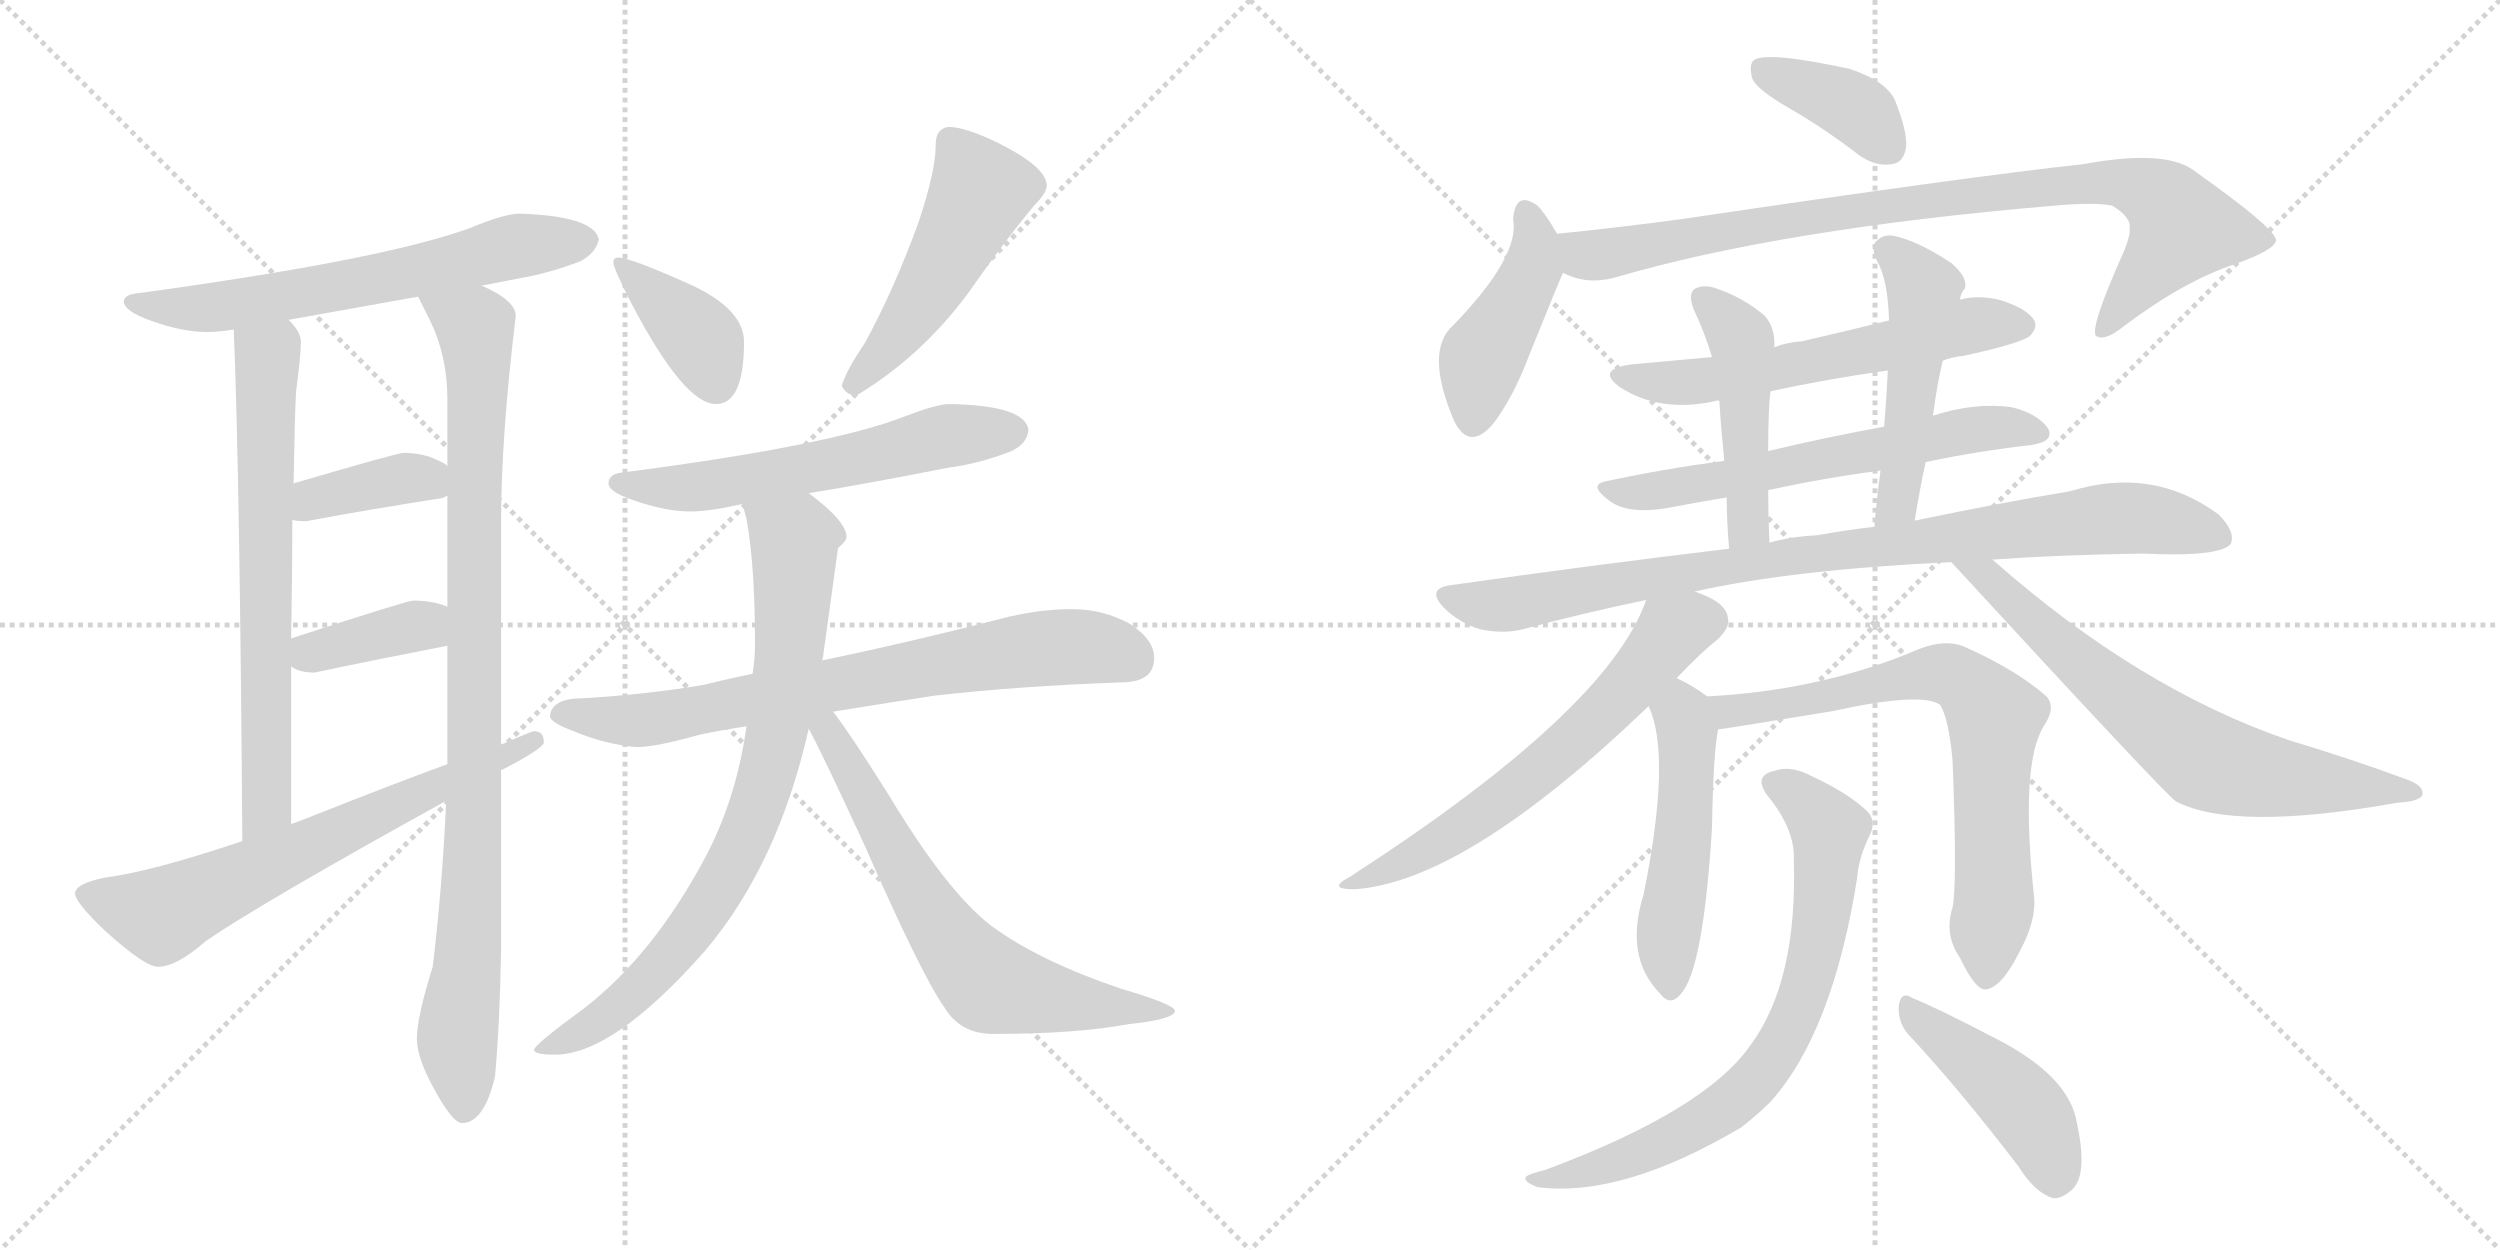 <svg version="1.1" viewBox="0 0 2048 1024" xmlns="http://www.w3.org/2000/svg">
  <g stroke="lightgray" stroke-dasharray="1,1" stroke-width="1" transform="scale(4, 4)">
    <line x1="0" y1="0" x2="256" y2="256"></line>
    <line x1="256" y1="0" x2="0" y2="256"></line>
    <line x1="128" y1="0" x2="128" y2="256"></line>
    <line x1="0" y1="128" x2="256" y2="128"></line>
    <line x1="256" y1="0" x2="512" y2="256"></line>
    <line x1="512" y1="0" x2="256" y2="256"></line>
    <line x1="384" y1="0" x2="384" y2="256"></line>
    <line x1="256" y1="128" x2="512" y2="128"></line>
  </g>
<g transform="scale(1, -1) translate(0, -850)">
   <style type="text/css">
    @keyframes keyframes0 {
      from {
       stroke: black;
       stroke-dashoffset: 633;
       stroke-width: 128;
       }
       67% {
       animation-timing-function: step-end;
       stroke: black;
       stroke-dashoffset: 0;
       stroke-width: 128;
       }
       to {
       stroke: black;
       stroke-width: 1024;
       }
       }
       #make-me-a-hanzi-animation-0 {
         animation: keyframes0 0.765s both;
         animation-delay: 0s;
         animation-timing-function: linear;
       }
    @keyframes keyframes1 {
      from {
       stroke: black;
       stroke-dashoffset: 674;
       stroke-width: 128;
       }
       69% {
       animation-timing-function: step-end;
       stroke: black;
       stroke-dashoffset: 0;
       stroke-width: 128;
       }
       to {
       stroke: black;
       stroke-width: 1024;
       }
       }
       #make-me-a-hanzi-animation-1 {
         animation: keyframes1 0.799s both;
         animation-delay: 0.765s;
         animation-timing-function: linear;
       }
    @keyframes keyframes2 {
      from {
       stroke: black;
       stroke-dashoffset: 941;
       stroke-width: 128;
       }
       75% {
       animation-timing-function: step-end;
       stroke: black;
       stroke-dashoffset: 0;
       stroke-width: 128;
       }
       to {
       stroke: black;
       stroke-width: 1024;
       }
       }
       #make-me-a-hanzi-animation-2 {
         animation: keyframes2 1.016s both;
         animation-delay: 1.564s;
         animation-timing-function: linear;
       }
    @keyframes keyframes3 {
      from {
       stroke: black;
       stroke-dashoffset: 381;
       stroke-width: 128;
       }
       55% {
       animation-timing-function: step-end;
       stroke: black;
       stroke-dashoffset: 0;
       stroke-width: 128;
       }
       to {
       stroke: black;
       stroke-width: 1024;
       }
       }
       #make-me-a-hanzi-animation-3 {
         animation: keyframes3 0.56s both;
         animation-delay: 2.579s;
         animation-timing-function: linear;
       }
    @keyframes keyframes4 {
      from {
       stroke: black;
       stroke-dashoffset: 377;
       stroke-width: 128;
       }
       55% {
       animation-timing-function: step-end;
       stroke: black;
       stroke-dashoffset: 0;
       stroke-width: 128;
       }
       to {
       stroke: black;
       stroke-width: 1024;
       }
       }
       #make-me-a-hanzi-animation-4 {
         animation: keyframes4 0.557s both;
         animation-delay: 3.139s;
         animation-timing-function: linear;
       }
    @keyframes keyframes5 {
      from {
       stroke: black;
       stroke-dashoffset: 659;
       stroke-width: 128;
       }
       68% {
       animation-timing-function: step-end;
       stroke: black;
       stroke-dashoffset: 0;
       stroke-width: 128;
       }
       to {
       stroke: black;
       stroke-width: 1024;
       }
       }
       #make-me-a-hanzi-animation-5 {
         animation: keyframes5 0.786s both;
         animation-delay: 3.696s;
         animation-timing-function: linear;
       }
    @keyframes keyframes6 {
      from {
       stroke: black;
       stroke-dashoffset: 382;
       stroke-width: 128;
       }
       55% {
       animation-timing-function: step-end;
       stroke: black;
       stroke-dashoffset: 0;
       stroke-width: 128;
       }
       to {
       stroke: black;
       stroke-width: 1024;
       }
       }
       #make-me-a-hanzi-animation-6 {
         animation: keyframes6 0.561s both;
         animation-delay: 4.483s;
         animation-timing-function: linear;
       }
    @keyframes keyframes7 {
      from {
       stroke: black;
       stroke-dashoffset: 492;
       stroke-width: 128;
       }
       62% {
       animation-timing-function: step-end;
       stroke: black;
       stroke-dashoffset: 0;
       stroke-width: 128;
       }
       to {
       stroke: black;
       stroke-width: 1024;
       }
       }
       #make-me-a-hanzi-animation-7 {
         animation: keyframes7 0.65s both;
         animation-delay: 5.043s;
         animation-timing-function: linear;
       }
    @keyframes keyframes8 {
      from {
       stroke: black;
       stroke-dashoffset: 584;
       stroke-width: 128;
       }
       66% {
       animation-timing-function: step-end;
       stroke: black;
       stroke-dashoffset: 0;
       stroke-width: 128;
       }
       to {
       stroke: black;
       stroke-width: 1024;
       }
       }
       #make-me-a-hanzi-animation-8 {
         animation: keyframes8 0.725s both;
         animation-delay: 5.694s;
         animation-timing-function: linear;
       }
    @keyframes keyframes9 {
      from {
       stroke: black;
       stroke-dashoffset: 733;
       stroke-width: 128;
       }
       70% {
       animation-timing-function: step-end;
       stroke: black;
       stroke-dashoffset: 0;
       stroke-width: 128;
       }
       to {
       stroke: black;
       stroke-width: 1024;
       }
       }
       #make-me-a-hanzi-animation-9 {
         animation: keyframes9 0.847s both;
         animation-delay: 6.419s;
         animation-timing-function: linear;
       }
    @keyframes keyframes10 {
      from {
       stroke: black;
       stroke-dashoffset: 796;
       stroke-width: 128;
       }
       72% {
       animation-timing-function: step-end;
       stroke: black;
       stroke-dashoffset: 0;
       stroke-width: 128;
       }
       to {
       stroke: black;
       stroke-width: 1024;
       }
       }
       #make-me-a-hanzi-animation-10 {
         animation: keyframes10 0.898s both;
         animation-delay: 7.266s;
         animation-timing-function: linear;
       }
    @keyframes keyframes11 {
      from {
       stroke: black;
       stroke-dashoffset: 661;
       stroke-width: 128;
       }
       68% {
       animation-timing-function: step-end;
       stroke: black;
       stroke-dashoffset: 0;
       stroke-width: 128;
       }
       to {
       stroke: black;
       stroke-width: 1024;
       }
       }
       #make-me-a-hanzi-animation-11 {
         animation: keyframes11 0.788s both;
         animation-delay: 8.163s;
         animation-timing-function: linear;
       }
    @keyframes keyframes12 {
      from {
       stroke: black;
       stroke-dashoffset: 381;
       stroke-width: 128;
       }
       55% {
       animation-timing-function: step-end;
       stroke: black;
       stroke-dashoffset: 0;
       stroke-width: 128;
       }
       to {
       stroke: black;
       stroke-width: 1024;
       }
       }
       #make-me-a-hanzi-animation-12 {
         animation: keyframes12 0.56s both;
         animation-delay: 8.951s;
         animation-timing-function: linear;
       }
    @keyframes keyframes13 {
      from {
       stroke: black;
       stroke-dashoffset: 436;
       stroke-width: 128;
       }
       59% {
       animation-timing-function: step-end;
       stroke: black;
       stroke-dashoffset: 0;
       stroke-width: 128;
       }
       to {
       stroke: black;
       stroke-width: 1024;
       }
       }
       #make-me-a-hanzi-animation-13 {
         animation: keyframes13 0.605s both;
         animation-delay: 9.511s;
         animation-timing-function: linear;
       }
    @keyframes keyframes14 {
      from {
       stroke: black;
       stroke-dashoffset: 892;
       stroke-width: 128;
       }
       74% {
       animation-timing-function: step-end;
       stroke: black;
       stroke-dashoffset: 0;
       stroke-width: 128;
       }
       to {
       stroke: black;
       stroke-width: 1024;
       }
       }
       #make-me-a-hanzi-animation-14 {
         animation: keyframes14 0.976s both;
         animation-delay: 10.116s;
         animation-timing-function: linear;
       }
    @keyframes keyframes15 {
      from {
       stroke: black;
       stroke-dashoffset: 588;
       stroke-width: 128;
       }
       66% {
       animation-timing-function: step-end;
       stroke: black;
       stroke-dashoffset: 0;
       stroke-width: 128;
       }
       to {
       stroke: black;
       stroke-width: 1024;
       }
       }
       #make-me-a-hanzi-animation-15 {
         animation: keyframes15 0.729s both;
         animation-delay: 11.092s;
         animation-timing-function: linear;
       }
    @keyframes keyframes16 {
      from {
       stroke: black;
       stroke-dashoffset: 607;
       stroke-width: 128;
       }
       66% {
       animation-timing-function: step-end;
       stroke: black;
       stroke-dashoffset: 0;
       stroke-width: 128;
       }
       to {
       stroke: black;
       stroke-width: 1024;
       }
       }
       #make-me-a-hanzi-animation-16 {
         animation: keyframes16 0.744s both;
         animation-delay: 11.821s;
         animation-timing-function: linear;
       }
    @keyframes keyframes17 {
      from {
       stroke: black;
       stroke-dashoffset: 470;
       stroke-width: 128;
       }
       60% {
       animation-timing-function: step-end;
       stroke: black;
       stroke-dashoffset: 0;
       stroke-width: 128;
       }
       to {
       stroke: black;
       stroke-width: 1024;
       }
       }
       #make-me-a-hanzi-animation-17 {
         animation: keyframes17 0.632s both;
         animation-delay: 12.565s;
         animation-timing-function: linear;
       }
    @keyframes keyframes18 {
      from {
       stroke: black;
       stroke-dashoffset: 494;
       stroke-width: 128;
       }
       62% {
       animation-timing-function: step-end;
       stroke: black;
       stroke-dashoffset: 0;
       stroke-width: 128;
       }
       to {
       stroke: black;
       stroke-width: 1024;
       }
       }
       #make-me-a-hanzi-animation-18 {
         animation: keyframes18 0.652s both;
         animation-delay: 13.197s;
         animation-timing-function: linear;
       }
    @keyframes keyframes19 {
      from {
       stroke: black;
       stroke-dashoffset: 898;
       stroke-width: 128;
       }
       75% {
       animation-timing-function: step-end;
       stroke: black;
       stroke-dashoffset: 0;
       stroke-width: 128;
       }
       to {
       stroke: black;
       stroke-width: 1024;
       }
       }
       #make-me-a-hanzi-animation-19 {
         animation: keyframes19 0.981s both;
         animation-delay: 13.849s;
         animation-timing-function: linear;
       }
    @keyframes keyframes20 {
      from {
       stroke: black;
       stroke-dashoffset: 618;
       stroke-width: 128;
       }
       67% {
       animation-timing-function: step-end;
       stroke: black;
       stroke-dashoffset: 0;
       stroke-width: 128;
       }
       to {
       stroke: black;
       stroke-width: 1024;
       }
       }
       #make-me-a-hanzi-animation-20 {
         animation: keyframes20 0.753s both;
         animation-delay: 14.83s;
         animation-timing-function: linear;
       }
    @keyframes keyframes21 {
      from {
       stroke: black;
       stroke-dashoffset: 678;
       stroke-width: 128;
       }
       69% {
       animation-timing-function: step-end;
       stroke: black;
       stroke-dashoffset: 0;
       stroke-width: 128;
       }
       to {
       stroke: black;
       stroke-width: 1024;
       }
       }
       #make-me-a-hanzi-animation-21 {
         animation: keyframes21 0.802s both;
         animation-delay: 15.583s;
         animation-timing-function: linear;
       }
    @keyframes keyframes22 {
      from {
       stroke: black;
       stroke-dashoffset: 501;
       stroke-width: 128;
       }
       62% {
       animation-timing-function: step-end;
       stroke: black;
       stroke-dashoffset: 0;
       stroke-width: 128;
       }
       to {
       stroke: black;
       stroke-width: 1024;
       }
       }
       #make-me-a-hanzi-animation-22 {
         animation: keyframes22 0.658s both;
         animation-delay: 16.385s;
         animation-timing-function: linear;
       }
    @keyframes keyframes23 {
      from {
       stroke: black;
       stroke-dashoffset: 717;
       stroke-width: 128;
       }
       70% {
       animation-timing-function: step-end;
       stroke: black;
       stroke-dashoffset: 0;
       stroke-width: 128;
       }
       to {
       stroke: black;
       stroke-width: 1024;
       }
       }
       #make-me-a-hanzi-animation-23 {
         animation: keyframes23 0.833s both;
         animation-delay: 17.042s;
         animation-timing-function: linear;
       }
    @keyframes keyframes24 {
      from {
       stroke: black;
       stroke-dashoffset: 734;
       stroke-width: 128;
       }
       70% {
       animation-timing-function: step-end;
       stroke: black;
       stroke-dashoffset: 0;
       stroke-width: 128;
       }
       to {
       stroke: black;
       stroke-width: 1024;
       }
       }
       #make-me-a-hanzi-animation-24 {
         animation: keyframes24 0.847s both;
         animation-delay: 17.876s;
         animation-timing-function: linear;
       }
    @keyframes keyframes25 {
      from {
       stroke: black;
       stroke-dashoffset: 443;
       stroke-width: 128;
       }
       59% {
       animation-timing-function: step-end;
       stroke: black;
       stroke-dashoffset: 0;
       stroke-width: 128;
       }
       to {
       stroke: black;
       stroke-width: 1024;
       }
       }
       #make-me-a-hanzi-animation-25 {
         animation: keyframes25 0.611s both;
         animation-delay: 18.723s;
         animation-timing-function: linear;
       }
</style>
<path d="M 425.5 675.0 Q 413.5 675.0 384.5 663.0 Q 312.5 637.0 114.5 610.0 Q 101.5 609.0 101.5 603.0 Q 101.5 595.0 124.5 587.0 Q 149.5 578.0 169.5 578.0 Q 178.5 578.0 191.5 580.0 L 236.5 588.0 Q 269.5 594.0 342.5 607.0 L 394.5 616.0 Q 409.5 619.0 425.5 622.0 Q 449.5 626.0 475.5 636.0 Q 488.5 643.0 490.5 654.0 Q 486.5 673.0 425.5 675.0 Z" fill="lightgray"></path> 
<path d="M 191.5 580.0 Q 196.5 456.0 198.5 161.0 C 198.5 131.0 238.5 145.0 238.5 175.0 L 238.5 304.0 L 238.5 327.0 Q 239.5 382.0 239.5 424.0 L 240.5 454.0 Q 241.5 511.0 242.5 529.0 Q 246.5 559.0 246.5 570.0 Q 246.5 578.0 236.5 588.0 C 218.5 612.0 190.5 610.0 191.5 580.0 Z" fill="lightgray"></path> 
<path d="M 365.5 194.0 Q 362.5 125.0 354.5 58.0 Q 341.5 17.0 341.5 -1.0 Q 341.5 -16.0 354.5 -40.0 Q 370.5 -70.0 378.5 -70.0 Q 396.5 -70.0 405.5 -32.0 Q 409.5 12.0 410.5 73.0 L 410.5 219.0 L 410.5 240.0 L 410.5 423.0 Q 410.5 492.0 422.5 591.0 Q 422.5 604.0 394.5 616.0 C 368.5 631.0 329.5 634.0 342.5 607.0 Q 345.5 601.0 352.5 587.0 Q 366.5 558.0 366.5 523.0 L 366.5 468.0 L 366.5 444.0 L 366.5 353.0 L 366.5 321.0 L 366.5 224.0 L 365.5 194.0 Z" fill="lightgray"></path> 
<path d="M 366.5 468.0 Q 365.5 470.0 358.5 473.0 Q 346.5 479.0 330.5 479.0 Q 325.5 479.0 240.5 454.0 C 211.5 446.0 209.5 428.0 239.5 424.0 Q 244.5 423.0 250.5 423.0 Q 304.5 433.0 362.5 442.0 L 366.5 444.0 C 385.5 453.0 385.5 453.0 366.5 468.0 Z" fill="lightgray"></path> 
<path d="M 366.5 353.0 Q 354.5 358.0 338.5 358.0 Q 333.5 358.0 238.5 327.0 C 212.5 319.0 212.5 319.0 238.5 304.0 Q 245.5 299.0 257.5 299.0 Q 309.5 310.0 366.5 321.0 C 395.5 327.0 394.5 343.0 366.5 353.0 Z" fill="lightgray"></path> 
<path d="M 198.5 161.0 Q 124.5 136.0 85.5 131.0 Q 61.5 126.0 61.5 118.0 Q 61.5 111.0 85.5 88.0 Q 118.5 58.0 129.5 58.0 Q 144.5 58.0 168.5 79.0 Q 213.5 110.0 365.5 194.0 L 410.5 219.0 L 412.5 220.0 Q 445.5 237.0 445.5 242.0 Q 445.5 251.0 437.5 251.0 Q 435.5 251.0 410.5 240.0 L 366.5 224.0 Q 322.5 208.0 249.5 179.0 Q 244.5 177.0 238.5 175.0 L 198.5 161.0 Z" fill="lightgray"></path> 
<path d="M 506.5 639.0 Q 502.5 639.0 502.5 635.0 Q 502.5 630.0 517.5 601.0 Q 560.5 519.0 586.5 519.0 Q 609.5 519.0 609.5 570.0 Q 609.5 596.0 567.5 616.0 Q 516.5 639.0 506.5 639.0 Z" fill="lightgray"></path> 
<path d="M 777.5 746.0 Q 772.5 746.0 768.5 741.0 Q 766.5 737.0 766.5 731.0 Q 766.5 710.0 752.5 668.0 Q 732.5 613.0 708.5 569.0 Q 693.5 547.0 689.5 534.0 Q 693.5 526.0 701.5 526.0 Q 753.5 557.0 792.5 609.0 Q 822.5 652.0 847.5 682.0 Q 857.5 692.0 857.5 698.0 Q 857.5 713.0 817.5 733.0 Q 790.5 746.0 777.5 746.0 Z" fill="lightgray"></path> 
<path d="M 777.5 519.0 Q 767.5 519.0 741.5 509.0 Q 680.5 485.0 510.5 463.0 Q 498.5 462.0 498.5 454.0 Q 498.5 447.0 519.5 440.0 Q 545.5 431.0 565.5 431.0 Q 581.5 431.0 607.5 437.0 L 608.5 437.0 L 662.5 446.0 Q 706.5 453.0 777.5 467.0 Q 801.5 470.0 827.5 480.0 Q 841.5 486.0 842.5 498.0 Q 839.5 518.0 777.5 519.0 Z" fill="lightgray"></path> 
<path d="M 616.5 298.0 Q 596.5 294.0 576.5 289.0 Q 529.5 281.0 477.5 278.0 Q 451.5 278.0 450.5 263.0 Q 451.5 258.0 467.5 252.0 Q 495.5 240.0 521.5 238.0 Q 537.5 238.0 572.5 248.0 Q 591.5 252.0 611.5 255.0 L 682.5 267.0 Q 719.5 273.0 764.5 280.0 Q 834.5 288.0 918.5 291.0 Q 945.5 291.0 945.5 311.0 Q 945.5 326.0 925.5 339.0 Q 903.5 351.0 878.5 351.0 Q 849.5 351.0 819.5 343.0 Q 741.5 323.0 673.5 309.0 L 616.5 298.0 Z" fill="lightgray"></path> 
<path d="M 608.5 437.0 Q 609.5 432.0 611.5 425.0 Q 618.5 387.0 618.5 322.0 Q 618.5 310.0 616.5 298.0 L 611.5 255.0 Q 603.5 197.0 578.5 149.0 Q 535.5 68.0 478.5 24.0 Q 437.5 -6.0 437.5 -10.0 Q 437.5 -14.0 454.5 -14.0 Q 502.5 -14.0 577.5 71.0 Q 637.5 142.0 662.5 253.0 L 673.5 309.0 Q 674.5 312.0 674.5 314.0 Q 684.5 386.0 686.5 401.0 Q 693.5 407.0 693.5 410.0 Q 693.5 423.0 662.5 446.0 C 639.5 465.0 601.5 466.0 608.5 437.0 Z" fill="lightgray"></path> 
<path d="M 662.5 253.0 Q 673.5 233.0 708.5 157.0 Q 755.5 50.0 773.5 25.0 Q 786.5 3.0 813.5 3.0 Q 881.5 3.0 924.5 11.0 Q 962.5 15.0 962.5 22.0 Q 962.5 27.0 918.5 40.0 Q 850.5 63.0 811.5 92.0 Q 775.5 120.0 728.5 198.0 Q 698.5 246.0 682.5 267.0 C 664.5 291.0 648.5 280.0 662.5 253.0 Z" fill="lightgray"></path> 
<path d="M 1465.5 761.5 Q 1493.5 745.5 1523.5 722.5 Q 1536.5 713.5 1549.5 715.5 Q 1559.5 716.5 1561.5 729.5 Q 1562.5 742.5 1552.5 767.5 Q 1545.5 783.5 1515.5 793.5 Q 1446.5 808.5 1436.5 800.5 Q 1432.5 796.5 1435.5 785.5 Q 1439.5 776.5 1465.5 761.5 Z" fill="lightgray"></path> 
<path d="M 1275.5 658.5 Q 1266.5 674.5 1259.5 681.5 Q 1241.5 694.5 1239.5 670.5 Q 1245.5 640.5 1190.5 583.5 Q 1166.5 562.5 1191.5 504.5 Q 1204.5 479.5 1224.5 504.5 Q 1240.5 526.5 1252.5 558.5 Q 1279.5 625.5 1280.5 626.5 C 1286.5 639.5 1286.5 639.5 1275.5 658.5 Z" fill="lightgray"></path> 
<path d="M 1280.5 626.5 Q 1299.5 616.5 1322.5 622.5 Q 1458.5 662.5 1682.5 681.5 Q 1716.5 684.5 1730.5 681.5 Q 1746.5 671.5 1744.5 662.5 Q 1745.5 658.5 1740.5 645.5 Q 1710.5 578.5 1717.5 574.5 Q 1724.5 570.5 1739.5 582.5 Q 1788.5 619.5 1830.5 633.5 Q 1864.5 645.5 1864.5 653.5 Q 1863.5 663.5 1795.5 711.5 Q 1771.5 727.5 1706.5 715.5 Q 1613.5 705.5 1377.5 670.5 Q 1325.5 663.5 1275.5 658.5 C 1245.5 655.5 1251.5 635.5 1280.5 626.5 Z" fill="lightgray"></path> 
<path d="M 1591.5 554.5 Q 1598.5 557.5 1608.5 558.5 Q 1654.5 568.5 1662.5 574.5 Q 1669.5 581.5 1666.5 587.5 Q 1660.5 597.5 1637.5 604.5 Q 1619.5 608.5 1605.5 604.5 L 1547.5 587.5 Q 1511.5 578.5 1476.5 570.5 Q 1463.5 569.5 1453.5 565.5 L 1402.5 557.5 Q 1369.5 554.5 1336.5 551.5 Q 1306.5 547.5 1327.5 532.5 Q 1360.5 511.5 1405.5 521.5 Q 1406.5 522.5 1408.5 521.5 L 1450.5 529.5 Q 1496.5 539.5 1546.5 546.5 L 1591.5 554.5 Z" fill="lightgray"></path> 
<path d="M 1577.5 471.5 Q 1620.5 480.5 1664.5 485.5 Q 1683.5 488.5 1677.5 499.5 Q 1668.5 511.5 1647.5 516.5 Q 1617.5 520.5 1583.5 509.5 L 1543.5 500.5 Q 1494.5 491.5 1448.5 480.5 L 1412.5 472.5 Q 1360.5 465.5 1314.5 455.5 Q 1301.5 452.5 1317.5 440.5 Q 1333.5 427.5 1369.5 434.5 Q 1390.5 438.5 1414.5 442.5 L 1448.5 448.5 Q 1494.5 458.5 1540.5 464.5 L 1577.5 471.5 Z" fill="lightgray"></path> 
<path d="M 1453.5 565.5 Q 1454.5 581.5 1445.5 591.5 Q 1427.5 606.5 1406.5 613.5 Q 1396.5 617.5 1388.5 613.5 Q 1382.5 609.5 1387.5 596.5 Q 1396.5 577.5 1402.5 557.5 L 1408.5 521.5 Q 1409.5 503.5 1412.5 472.5 L 1414.5 442.5 Q 1414.5 423.5 1416.5 400.5 C 1418.5 370.5 1450.5 375.5 1449.5 405.5 Q 1448.5 429.5 1448.5 448.5 L 1448.5 480.5 Q 1448.5 517.5 1450.5 529.5 L 1453.5 565.5 Z" fill="lightgray"></path> 
<path d="M 1568.5 423.5 Q 1572.5 448.5 1577.5 471.5 L 1583.5 509.5 Q 1586.5 533.5 1591.5 554.5 L 1605.5 604.5 Q 1606.5 610.5 1609.5 613.5 Q 1612.5 622.5 1598.5 634.5 Q 1574.5 650.5 1556.5 655.5 Q 1544.5 659.5 1538.5 653.5 Q 1531.5 649.5 1537.5 636.5 Q 1546.5 621.5 1547.5 587.5 L 1546.5 546.5 Q 1545.5 524.5 1543.5 500.5 L 1540.5 464.5 Q 1537.5 442.5 1535.5 418.5 C 1532.5 388.5 1563.5 393.5 1568.5 423.5 Z" fill="lightgray"></path> 
<path d="M 1388.5 365.5 Q 1469.5 383.5 1598.5 389.5 L 1631.5 391.5 Q 1686.5 395.5 1755.5 396.5 Q 1818.5 393.5 1827.5 404.5 Q 1831.5 414.5 1817.5 428.5 Q 1763.5 468.5 1695.5 447.5 Q 1640.5 438.5 1568.5 423.5 L 1535.5 418.5 Q 1510.5 415.5 1488.5 411.5 Q 1467.5 410.5 1449.5 405.5 L 1416.5 400.5 Q 1307.5 387.5 1187.5 370.5 Q 1168.5 367.5 1182.5 352.5 Q 1195.5 339.5 1212.5 334.5 Q 1231.5 330.5 1247.5 334.5 Q 1295.5 347.5 1348.5 358.5 L 1388.5 365.5 Z" fill="lightgray"></path> 
<path d="M 1373.5 294.5 Q 1394.5 316.5 1407.5 326.5 Q 1417.5 336.5 1415.5 343.5 Q 1414.5 355.5 1393.5 363.5 Q 1390.5 364.5 1388.5 365.5 C 1360.5 377.5 1356.5 378.5 1348.5 358.5 Q 1317.5 268.5 1105.5 131.5 Q 1086.5 121.5 1109.5 121.5 Q 1200.5 127.5 1350.5 271.5 L 1373.5 294.5 Z" fill="lightgray"></path> 
<path d="M 1598.5 389.5 Q 1772.5 200.5 1782.5 193.5 Q 1830.5 168.5 1964.5 192.5 Q 1983.5 193.5 1984.5 199.5 Q 1985.5 206.5 1971.5 211.5 Q 1928.5 227.5 1875.5 243.5 Q 1752.5 285.5 1633.5 390.5 Q 1632.5 391.5 1631.5 391.5 C 1608.5 410.5 1578.5 411.5 1598.5 389.5 Z" fill="lightgray"></path> 
<path d="M 1398.5 279.5 Q 1386.5 288.5 1373.5 294.5 C 1346.5 307.5 1339.5 299.5 1350.5 271.5 Q 1369.5 231.5 1346.5 117.5 Q 1330.5 66.5 1359.5 36.5 Q 1368.5 24.5 1377.5 36.5 Q 1395.5 57.5 1402.5 172.5 Q 1403.5 233.5 1407.5 252.5 C 1410.5 271.5 1410.5 271.5 1398.5 279.5 Z" fill="lightgray"></path> 
<path d="M 1599.5 106.5 Q 1592.5 84.5 1605.5 65.5 Q 1618.5 38.5 1626.5 39.5 Q 1639.5 40.5 1654.5 70.5 Q 1667.5 94.5 1666.5 113.5 Q 1654.5 224.5 1674.5 255.5 Q 1684.5 270.5 1676.5 279.5 Q 1651.5 301.5 1608.5 320.5 Q 1593.5 326.5 1572.5 318.5 Q 1493.5 284.5 1398.5 279.5 C 1368.5 277.5 1377.5 248.5 1407.5 252.5 Q 1410.5 252.5 1501.5 267.5 Q 1574.5 283.5 1589.5 272.5 Q 1596.5 260.5 1599.5 227.5 Q 1603.5 125.5 1599.5 106.5 Z" fill="lightgray"></path> 
<path d="M 1469.5 145.5 Q 1472.5 46.5 1434.5 -5.5 Q 1397.5 -59.5 1265.5 -108.5 Q 1253.5 -111.5 1250.5 -113.5 Q 1246.5 -117.5 1259.5 -122.5 Q 1328.5 -131.5 1426.5 -73.5 Q 1439.5 -63.5 1450.5 -52.5 Q 1501.5 4.5 1521.5 131.5 Q 1522.5 147.5 1532.5 167.5 Q 1536.5 177.5 1530.5 184.5 Q 1515.5 199.5 1485.5 213.5 Q 1467.5 223.5 1453.5 218.5 Q 1435.5 214.5 1448.5 197.5 Q 1470.5 170.5 1469.5 145.5 Z" fill="lightgray"></path> 
<path d="M 1562.5 3.5 Q 1604.5 -41.5 1653.5 -105.5 Q 1666.5 -126.5 1681.5 -131.5 Q 1688.5 -132.5 1697.5 -124.5 Q 1710.5 -112.5 1701.5 -70.5 Q 1695.5 -30.5 1630.5 1.5 Q 1588.5 23.5 1566.5 32.5 Q 1557.5 38.5 1555.5 26.5 Q 1554.5 13.5 1562.5 3.5 Z" fill="lightgray"></path> 
      <clipPath id="make-me-a-hanzi-clip-0">
      <path d="M 425.5 675.0 Q 413.5 675.0 384.5 663.0 Q 312.5 637.0 114.5 610.0 Q 101.5 609.0 101.5 603.0 Q 101.5 595.0 124.5 587.0 Q 149.5 578.0 169.5 578.0 Q 178.5 578.0 191.5 580.0 L 236.5 588.0 Q 269.5 594.0 342.5 607.0 L 394.5 616.0 Q 409.5 619.0 425.5 622.0 Q 449.5 626.0 475.5 636.0 Q 488.5 643.0 490.5 654.0 Q 486.5 673.0 425.5 675.0 Z" fill="lightgray"></path>
      </clipPath>
      <path clip-path="url(#make-me-a-hanzi-clip-0)" d="M 109.5 603.0 L 136.5 597.0 L 183.5 599.0 L 329.5 624.0 L 434.5 651.0 L 480.5 653.0 " fill="none" id="make-me-a-hanzi-animation-0" stroke-dasharray="505 1010" stroke-linecap="round"></path>

      <clipPath id="make-me-a-hanzi-clip-1">
      <path d="M 191.5 580.0 Q 196.5 456.0 198.5 161.0 C 198.5 131.0 238.5 145.0 238.5 175.0 L 238.5 304.0 L 238.5 327.0 Q 239.5 382.0 239.5 424.0 L 240.5 454.0 Q 241.5 511.0 242.5 529.0 Q 246.5 559.0 246.5 570.0 Q 246.5 578.0 236.5 588.0 C 218.5 612.0 190.5 610.0 191.5 580.0 Z" fill="lightgray"></path>
      </clipPath>
      <path clip-path="url(#make-me-a-hanzi-clip-1)" d="M 200.5 576.0 L 219.5 556.0 L 218.5 197.0 L 213.5 181.0 L 202.5 172.0 " fill="none" id="make-me-a-hanzi-animation-1" stroke-dasharray="546 1092" stroke-linecap="round"></path>

      <clipPath id="make-me-a-hanzi-clip-2">
      <path d="M 365.5 194.0 Q 362.5 125.0 354.5 58.0 Q 341.5 17.0 341.5 -1.0 Q 341.5 -16.0 354.5 -40.0 Q 370.5 -70.0 378.5 -70.0 Q 396.5 -70.0 405.5 -32.0 Q 409.5 12.0 410.5 73.0 L 410.5 219.0 L 410.5 240.0 L 410.5 423.0 Q 410.5 492.0 422.5 591.0 Q 422.5 604.0 394.5 616.0 C 368.5 631.0 329.5 634.0 342.5 607.0 Q 345.5 601.0 352.5 587.0 Q 366.5 558.0 366.5 523.0 L 366.5 468.0 L 366.5 444.0 L 366.5 353.0 L 366.5 321.0 L 366.5 224.0 L 365.5 194.0 Z" fill="lightgray"></path>
      </clipPath>
      <path clip-path="url(#make-me-a-hanzi-clip-2)" d="M 349.5 605.0 L 379.5 588.0 L 390.5 568.0 L 388.5 183.0 L 382.5 49.0 L 374.5 -2.0 L 380.5 -59.0 " fill="none" id="make-me-a-hanzi-animation-2" stroke-dasharray="813 1626" stroke-linecap="round"></path>

      <clipPath id="make-me-a-hanzi-clip-3">
      <path d="M 366.5 468.0 Q 365.5 470.0 358.5 473.0 Q 346.5 479.0 330.5 479.0 Q 325.5 479.0 240.5 454.0 C 211.5 446.0 209.5 428.0 239.5 424.0 Q 244.5 423.0 250.5 423.0 Q 304.5 433.0 362.5 442.0 L 366.5 444.0 C 385.5 453.0 385.5 453.0 366.5 468.0 Z" fill="lightgray"></path>
      </clipPath>
      <path clip-path="url(#make-me-a-hanzi-clip-3)" d="M 245.5 431.0 L 258.5 444.0 L 317.5 456.0 L 346.5 459.0 L 361.5 450.0 " fill="none" id="make-me-a-hanzi-animation-3" stroke-dasharray="253 506" stroke-linecap="round"></path>

      <clipPath id="make-me-a-hanzi-clip-4">
      <path d="M 366.5 353.0 Q 354.5 358.0 338.5 358.0 Q 333.5 358.0 238.5 327.0 C 212.5 319.0 212.5 319.0 238.5 304.0 Q 245.5 299.0 257.5 299.0 Q 309.5 310.0 366.5 321.0 C 395.5 327.0 394.5 343.0 366.5 353.0 Z" fill="lightgray"></path>
      </clipPath>
      <path clip-path="url(#make-me-a-hanzi-clip-4)" d="M 246.5 310.0 L 257.5 318.0 L 344.5 338.0 L 357.5 326.0 " fill="none" id="make-me-a-hanzi-animation-4" stroke-dasharray="249 498" stroke-linecap="round"></path>

      <clipPath id="make-me-a-hanzi-clip-5">
      <path d="M 198.5 161.0 Q 124.5 136.0 85.5 131.0 Q 61.5 126.0 61.5 118.0 Q 61.5 111.0 85.5 88.0 Q 118.5 58.0 129.5 58.0 Q 144.5 58.0 168.5 79.0 Q 213.5 110.0 365.5 194.0 L 410.5 219.0 L 412.5 220.0 Q 445.5 237.0 445.5 242.0 Q 445.5 251.0 437.5 251.0 Q 435.5 251.0 410.5 240.0 L 366.5 224.0 Q 322.5 208.0 249.5 179.0 Q 244.5 177.0 238.5 175.0 L 198.5 161.0 Z" fill="lightgray"></path>
      </clipPath>
      <path clip-path="url(#make-me-a-hanzi-clip-5)" d="M 69.5 118.0 L 135.5 102.0 L 438.5 244.0 " fill="none" id="make-me-a-hanzi-animation-5" stroke-dasharray="531 1062" stroke-linecap="round"></path>

      <clipPath id="make-me-a-hanzi-clip-6">
      <path d="M 506.5 639.0 Q 502.5 639.0 502.5 635.0 Q 502.5 630.0 517.5 601.0 Q 560.5 519.0 586.5 519.0 Q 609.5 519.0 609.5 570.0 Q 609.5 596.0 567.5 616.0 Q 516.5 639.0 506.5 639.0 Z" fill="lightgray"></path>
      </clipPath>
      <path clip-path="url(#make-me-a-hanzi-clip-6)" d="M 508.5 633.0 L 571.5 575.0 L 586.5 537.0 " fill="none" id="make-me-a-hanzi-animation-6" stroke-dasharray="254 508" stroke-linecap="round"></path>

      <clipPath id="make-me-a-hanzi-clip-7">
      <path d="M 777.5 746.0 Q 772.5 746.0 768.5 741.0 Q 766.5 737.0 766.5 731.0 Q 766.5 710.0 752.5 668.0 Q 732.5 613.0 708.5 569.0 Q 693.5 547.0 689.5 534.0 Q 693.5 526.0 701.5 526.0 Q 753.5 557.0 792.5 609.0 Q 822.5 652.0 847.5 682.0 Q 857.5 692.0 857.5 698.0 Q 857.5 713.0 817.5 733.0 Q 790.5 746.0 777.5 746.0 Z" fill="lightgray"></path>
      </clipPath>
      <path clip-path="url(#make-me-a-hanzi-clip-7)" d="M 778.5 734.0 L 802.5 691.0 L 749.5 595.0 L 699.5 536.0 " fill="none" id="make-me-a-hanzi-animation-7" stroke-dasharray="364 728" stroke-linecap="round"></path>

      <clipPath id="make-me-a-hanzi-clip-8">
      <path d="M 777.5 519.0 Q 767.5 519.0 741.5 509.0 Q 680.5 485.0 510.5 463.0 Q 498.5 462.0 498.5 454.0 Q 498.5 447.0 519.5 440.0 Q 545.5 431.0 565.5 431.0 Q 581.5 431.0 607.5 437.0 L 608.5 437.0 L 662.5 446.0 Q 706.5 453.0 777.5 467.0 Q 801.5 470.0 827.5 480.0 Q 841.5 486.0 842.5 498.0 Q 839.5 518.0 777.5 519.0 Z" fill="lightgray"></path>
      </clipPath>
      <path clip-path="url(#make-me-a-hanzi-clip-8)" d="M 507.5 455.0 L 531.5 450.0 L 581.5 452.0 L 769.5 492.0 L 830.5 497.0 " fill="none" id="make-me-a-hanzi-animation-8" stroke-dasharray="456 912" stroke-linecap="round"></path>

      <clipPath id="make-me-a-hanzi-clip-9">
      <path d="M 616.5 298.0 Q 596.5 294.0 576.5 289.0 Q 529.5 281.0 477.5 278.0 Q 451.5 278.0 450.5 263.0 Q 451.5 258.0 467.5 252.0 Q 495.5 240.0 521.5 238.0 Q 537.5 238.0 572.5 248.0 Q 591.5 252.0 611.5 255.0 L 682.5 267.0 Q 719.5 273.0 764.5 280.0 Q 834.5 288.0 918.5 291.0 Q 945.5 291.0 945.5 311.0 Q 945.5 326.0 925.5 339.0 Q 903.5 351.0 878.5 351.0 Q 849.5 351.0 819.5 343.0 Q 741.5 323.0 673.5 309.0 L 616.5 298.0 Z" fill="lightgray"></path>
      </clipPath>
      <path clip-path="url(#make-me-a-hanzi-clip-9)" d="M 458.5 266.0 L 524.5 260.0 L 859.5 319.0 L 899.5 319.0 L 928.5 310.0 " fill="none" id="make-me-a-hanzi-animation-9" stroke-dasharray="605 1210" stroke-linecap="round"></path>

      <clipPath id="make-me-a-hanzi-clip-10">
      <path d="M 608.5 437.0 Q 609.5 432.0 611.5 425.0 Q 618.5 387.0 618.5 322.0 Q 618.5 310.0 616.5 298.0 L 611.5 255.0 Q 603.5 197.0 578.5 149.0 Q 535.5 68.0 478.5 24.0 Q 437.5 -6.0 437.5 -10.0 Q 437.5 -14.0 454.5 -14.0 Q 502.5 -14.0 577.5 71.0 Q 637.5 142.0 662.5 253.0 L 673.5 309.0 Q 674.5 312.0 674.5 314.0 Q 684.5 386.0 686.5 401.0 Q 693.5 407.0 693.5 410.0 Q 693.5 423.0 662.5 446.0 C 639.5 465.0 601.5 466.0 608.5 437.0 Z" fill="lightgray"></path>
      </clipPath>
      <path clip-path="url(#make-me-a-hanzi-clip-10)" d="M 616.5 433.0 L 650.5 407.0 L 645.5 307.0 L 620.5 189.0 L 582.5 111.0 L 543.5 60.0 L 484.5 9.0 L 440.5 -10.0 " fill="none" id="make-me-a-hanzi-animation-10" stroke-dasharray="668 1336" stroke-linecap="round"></path>

      <clipPath id="make-me-a-hanzi-clip-11">
      <path d="M 662.5 253.0 Q 673.5 233.0 708.5 157.0 Q 755.5 50.0 773.5 25.0 Q 786.5 3.0 813.5 3.0 Q 881.5 3.0 924.5 11.0 Q 962.5 15.0 962.5 22.0 Q 962.5 27.0 918.5 40.0 Q 850.5 63.0 811.5 92.0 Q 775.5 120.0 728.5 198.0 Q 698.5 246.0 682.5 267.0 C 664.5 291.0 648.5 280.0 662.5 253.0 Z" fill="lightgray"></path>
      </clipPath>
      <path clip-path="url(#make-me-a-hanzi-clip-11)" d="M 670.5 257.0 L 770.5 90.0 L 806.5 48.0 L 857.5 32.0 L 958.5 22.0 " fill="none" id="make-me-a-hanzi-animation-11" stroke-dasharray="533 1066" stroke-linecap="round"></path>

      <clipPath id="make-me-a-hanzi-clip-12">
      <path d="M 1465.5 761.5 Q 1493.5 745.5 1523.5 722.5 Q 1536.5 713.5 1549.5 715.5 Q 1559.5 716.5 1561.5 729.5 Q 1562.5 742.5 1552.5 767.5 Q 1545.5 783.5 1515.5 793.5 Q 1446.5 808.5 1436.5 800.5 Q 1432.5 796.5 1435.5 785.5 Q 1439.5 776.5 1465.5 761.5 Z" fill="lightgray"></path>
      </clipPath>
      <path clip-path="url(#make-me-a-hanzi-clip-12)" d="M 1442.5 792.5 L 1513.5 764.5 L 1547.5 729.5 " fill="none" id="make-me-a-hanzi-animation-12" stroke-dasharray="253 506" stroke-linecap="round"></path>

      <clipPath id="make-me-a-hanzi-clip-13">
      <path d="M 1275.5 658.5 Q 1266.5 674.5 1259.5 681.5 Q 1241.5 694.5 1239.5 670.5 Q 1245.5 640.5 1190.5 583.5 Q 1166.5 562.5 1191.5 504.5 Q 1204.5 479.5 1224.5 504.5 Q 1240.5 526.5 1252.5 558.5 Q 1279.5 625.5 1280.5 626.5 C 1286.5 639.5 1286.5 639.5 1275.5 658.5 Z" fill="lightgray"></path>
      </clipPath>
      <path clip-path="url(#make-me-a-hanzi-clip-13)" d="M 1250.5 674.5 L 1257.5 656.5 L 1255.5 628.5 L 1214.5 557.5 L 1206.5 507.5 " fill="none" id="make-me-a-hanzi-animation-13" stroke-dasharray="308 616" stroke-linecap="round"></path>

      <clipPath id="make-me-a-hanzi-clip-14">
      <path d="M 1280.5 626.5 Q 1299.5 616.5 1322.5 622.5 Q 1458.5 662.5 1682.5 681.5 Q 1716.5 684.5 1730.5 681.5 Q 1746.5 671.5 1744.5 662.5 Q 1745.5 658.5 1740.5 645.5 Q 1710.5 578.5 1717.5 574.5 Q 1724.5 570.5 1739.5 582.5 Q 1788.5 619.5 1830.5 633.5 Q 1864.5 645.5 1864.5 653.5 Q 1863.5 663.5 1795.5 711.5 Q 1771.5 727.5 1706.5 715.5 Q 1613.5 705.5 1377.5 670.5 Q 1325.5 663.5 1275.5 658.5 C 1245.5 655.5 1251.5 635.5 1280.5 626.5 Z" fill="lightgray"></path>
      </clipPath>
      <path clip-path="url(#make-me-a-hanzi-clip-14)" d="M 1283.5 654.5 L 1302.5 640.5 L 1453.5 669.5 L 1737.5 700.5 L 1772.5 685.5 L 1788.5 663.5 L 1722.5 578.5 " fill="none" id="make-me-a-hanzi-animation-14" stroke-dasharray="764 1528" stroke-linecap="round"></path>

      <clipPath id="make-me-a-hanzi-clip-15">
      <path d="M 1591.5 554.5 Q 1598.5 557.5 1608.5 558.5 Q 1654.5 568.5 1662.5 574.5 Q 1669.5 581.5 1666.5 587.5 Q 1660.5 597.5 1637.5 604.5 Q 1619.5 608.5 1605.5 604.5 L 1547.5 587.5 Q 1511.5 578.5 1476.5 570.5 Q 1463.5 569.5 1453.5 565.5 L 1402.5 557.5 Q 1369.5 554.5 1336.5 551.5 Q 1306.5 547.5 1327.5 532.5 Q 1360.5 511.5 1405.5 521.5 Q 1406.5 522.5 1408.5 521.5 L 1450.5 529.5 Q 1496.5 539.5 1546.5 546.5 L 1591.5 554.5 Z" fill="lightgray"></path>
      </clipPath>
      <path clip-path="url(#make-me-a-hanzi-clip-15)" d="M 1329.5 543.5 L 1352.5 536.5 L 1394.5 537.5 L 1620.5 584.5 L 1655.5 583.5 " fill="none" id="make-me-a-hanzi-animation-15" stroke-dasharray="460 920" stroke-linecap="round"></path>

      <clipPath id="make-me-a-hanzi-clip-16">
      <path d="M 1577.5 471.5 Q 1620.5 480.5 1664.5 485.5 Q 1683.5 488.5 1677.5 499.5 Q 1668.5 511.5 1647.5 516.5 Q 1617.5 520.5 1583.5 509.5 L 1543.5 500.5 Q 1494.5 491.5 1448.5 480.5 L 1412.5 472.5 Q 1360.5 465.5 1314.5 455.5 Q 1301.5 452.5 1317.5 440.5 Q 1333.5 427.5 1369.5 434.5 Q 1390.5 438.5 1414.5 442.5 L 1448.5 448.5 Q 1494.5 458.5 1540.5 464.5 L 1577.5 471.5 Z" fill="lightgray"></path>
      </clipPath>
      <path clip-path="url(#make-me-a-hanzi-clip-16)" d="M 1322.5 449.5 L 1359.5 447.5 L 1618.5 498.5 L 1668.5 495.5 " fill="none" id="make-me-a-hanzi-animation-16" stroke-dasharray="479 958" stroke-linecap="round"></path>

      <clipPath id="make-me-a-hanzi-clip-17">
      <path d="M 1453.5 565.5 Q 1454.5 581.5 1445.5 591.5 Q 1427.5 606.5 1406.5 613.5 Q 1396.5 617.5 1388.5 613.5 Q 1382.5 609.5 1387.5 596.5 Q 1396.5 577.5 1402.5 557.5 L 1408.5 521.5 Q 1409.5 503.5 1412.5 472.5 L 1414.5 442.5 Q 1414.5 423.5 1416.5 400.5 C 1418.5 370.5 1450.5 375.5 1449.5 405.5 Q 1448.5 429.5 1448.5 448.5 L 1448.5 480.5 Q 1448.5 517.5 1450.5 529.5 L 1453.5 565.5 Z" fill="lightgray"></path>
      </clipPath>
      <path clip-path="url(#make-me-a-hanzi-clip-17)" d="M 1394.5 606.5 L 1426.5 570.5 L 1432.5 427.5 L 1420.5 408.5 " fill="none" id="make-me-a-hanzi-animation-17" stroke-dasharray="342 684" stroke-linecap="round"></path>

      <clipPath id="make-me-a-hanzi-clip-18">
      <path d="M 1568.5 423.5 Q 1572.5 448.5 1577.5 471.5 L 1583.5 509.5 Q 1586.5 533.5 1591.5 554.5 L 1605.5 604.5 Q 1606.5 610.5 1609.5 613.5 Q 1612.5 622.5 1598.5 634.5 Q 1574.5 650.5 1556.5 655.5 Q 1544.5 659.5 1538.5 653.5 Q 1531.5 649.5 1537.5 636.5 Q 1546.5 621.5 1547.5 587.5 L 1546.5 546.5 Q 1545.5 524.5 1543.5 500.5 L 1540.5 464.5 Q 1537.5 442.5 1535.5 418.5 C 1532.5 388.5 1563.5 393.5 1568.5 423.5 Z" fill="lightgray"></path>
      </clipPath>
      <path clip-path="url(#make-me-a-hanzi-clip-18)" d="M 1546.5 644.5 L 1566.5 627.5 L 1575.5 606.5 L 1555.5 444.5 L 1550.5 432.5 L 1539.5 426.5 " fill="none" id="make-me-a-hanzi-animation-18" stroke-dasharray="366 732" stroke-linecap="round"></path>

      <clipPath id="make-me-a-hanzi-clip-19">
      <path d="M 1388.5 365.5 Q 1469.5 383.5 1598.5 389.5 L 1631.5 391.5 Q 1686.5 395.5 1755.5 396.5 Q 1818.5 393.5 1827.5 404.5 Q 1831.5 414.5 1817.5 428.5 Q 1763.5 468.5 1695.5 447.5 Q 1640.5 438.5 1568.5 423.5 L 1535.5 418.5 Q 1510.5 415.5 1488.5 411.5 Q 1467.5 410.5 1449.5 405.5 L 1416.5 400.5 Q 1307.5 387.5 1187.5 370.5 Q 1168.5 367.5 1182.5 352.5 Q 1195.5 339.5 1212.5 334.5 Q 1231.5 330.5 1247.5 334.5 Q 1295.5 347.5 1348.5 358.5 L 1388.5 365.5 Z" fill="lightgray"></path>
      </clipPath>
      <path clip-path="url(#make-me-a-hanzi-clip-19)" d="M 1185.5 361.5 L 1230.5 354.5 L 1482.5 396.5 L 1724.5 425.5 L 1773.5 422.5 L 1819.5 409.5 " fill="none" id="make-me-a-hanzi-animation-19" stroke-dasharray="770 1540" stroke-linecap="round"></path>

      <clipPath id="make-me-a-hanzi-clip-20">
      <path d="M 1373.5 294.5 Q 1394.5 316.5 1407.5 326.5 Q 1417.5 336.5 1415.5 343.5 Q 1414.5 355.5 1393.5 363.5 Q 1390.5 364.5 1388.5 365.5 C 1360.5 377.5 1356.5 378.5 1348.5 358.5 Q 1317.5 268.5 1105.5 131.5 Q 1086.5 121.5 1109.5 121.5 Q 1200.5 127.5 1350.5 271.5 L 1373.5 294.5 Z" fill="lightgray"></path>
      </clipPath>
      <path clip-path="url(#make-me-a-hanzi-clip-20)" d="M 1399.5 341.5 L 1369.5 332.5 L 1327.5 279.5 L 1225.5 190.5 L 1153.5 145.5 L 1113.5 129.5 " fill="none" id="make-me-a-hanzi-animation-20" stroke-dasharray="490 980" stroke-linecap="round"></path>

      <clipPath id="make-me-a-hanzi-clip-21">
      <path d="M 1598.5 389.5 Q 1772.5 200.5 1782.5 193.5 Q 1830.5 168.5 1964.5 192.5 Q 1983.5 193.5 1984.5 199.5 Q 1985.5 206.5 1971.5 211.5 Q 1928.5 227.5 1875.5 243.5 Q 1752.5 285.5 1633.5 390.5 Q 1632.5 391.5 1631.5 391.5 C 1608.5 410.5 1578.5 411.5 1598.5 389.5 Z" fill="lightgray"></path>
      </clipPath>
      <path clip-path="url(#make-me-a-hanzi-clip-21)" d="M 1615.5 379.5 L 1631.5 375.5 L 1635.5 365.5 L 1674.5 330.5 L 1805.5 227.5 L 1859.5 213.5 L 1978.5 200.5 " fill="none" id="make-me-a-hanzi-animation-21" stroke-dasharray="550 1100" stroke-linecap="round"></path>

      <clipPath id="make-me-a-hanzi-clip-22">
      <path d="M 1398.5 279.5 Q 1386.5 288.5 1373.5 294.5 C 1346.5 307.5 1339.5 299.5 1350.5 271.5 Q 1369.5 231.5 1346.5 117.5 Q 1330.5 66.5 1359.5 36.5 Q 1368.5 24.5 1377.5 36.5 Q 1395.5 57.5 1402.5 172.5 Q 1403.5 233.5 1407.5 252.5 C 1410.5 271.5 1410.5 271.5 1398.5 279.5 Z" fill="lightgray"></path>
      </clipPath>
      <path clip-path="url(#make-me-a-hanzi-clip-22)" d="M 1376.5 284.5 L 1382.5 230.5 L 1379.5 161.5 L 1366.5 80.5 L 1368.5 40.5 " fill="none" id="make-me-a-hanzi-animation-22" stroke-dasharray="373 746" stroke-linecap="round"></path>

      <clipPath id="make-me-a-hanzi-clip-23">
      <path d="M 1599.5 106.5 Q 1592.5 84.5 1605.5 65.5 Q 1618.5 38.5 1626.5 39.5 Q 1639.5 40.5 1654.5 70.5 Q 1667.5 94.5 1666.5 113.5 Q 1654.5 224.5 1674.5 255.5 Q 1684.5 270.5 1676.5 279.5 Q 1651.5 301.5 1608.5 320.5 Q 1593.5 326.5 1572.5 318.5 Q 1493.5 284.5 1398.5 279.5 C 1368.5 277.5 1377.5 248.5 1407.5 252.5 Q 1410.5 252.5 1501.5 267.5 Q 1574.5 283.5 1589.5 272.5 Q 1596.5 260.5 1599.5 227.5 Q 1603.5 125.5 1599.5 106.5 Z" fill="lightgray"></path>
      </clipPath>
      <path clip-path="url(#make-me-a-hanzi-clip-23)" d="M 1406.5 274.5 L 1416.5 267.5 L 1460.5 270.5 L 1585.5 298.5 L 1606.5 293.5 L 1620.5 279.5 L 1633.5 262.5 L 1634.5 122.5 L 1627.5 49.5 " fill="none" id="make-me-a-hanzi-animation-23" stroke-dasharray="589 1178" stroke-linecap="round"></path>

      <clipPath id="make-me-a-hanzi-clip-24">
      <path d="M 1469.5 145.5 Q 1472.5 46.5 1434.5 -5.5 Q 1397.5 -59.5 1265.5 -108.5 Q 1253.5 -111.5 1250.5 -113.5 Q 1246.5 -117.5 1259.5 -122.5 Q 1328.5 -131.5 1426.5 -73.5 Q 1439.5 -63.5 1450.5 -52.5 Q 1501.5 4.5 1521.5 131.5 Q 1522.5 147.5 1532.5 167.5 Q 1536.5 177.5 1530.5 184.5 Q 1515.5 199.5 1485.5 213.5 Q 1467.5 223.5 1453.5 218.5 Q 1435.5 214.5 1448.5 197.5 Q 1470.5 170.5 1469.5 145.5 Z" fill="lightgray"></path>
      </clipPath>
      <path clip-path="url(#make-me-a-hanzi-clip-24)" d="M 1453.5 207.5 L 1472.5 198.5 L 1498.5 169.5 L 1488.5 73.5 L 1475.5 29.5 L 1452.5 -17.5 L 1408.5 -61.5 L 1375.5 -80.5 L 1291.5 -112.5 L 1266.5 -117.5 L 1259.5 -113.5 " fill="none" id="make-me-a-hanzi-animation-24" stroke-dasharray="606 1212" stroke-linecap="round"></path>

      <clipPath id="make-me-a-hanzi-clip-25">
      <path d="M 1562.5 3.5 Q 1604.5 -41.5 1653.5 -105.5 Q 1666.5 -126.5 1681.5 -131.5 Q 1688.5 -132.5 1697.5 -124.5 Q 1710.5 -112.5 1701.5 -70.5 Q 1695.5 -30.5 1630.5 1.5 Q 1588.5 23.5 1566.5 32.5 Q 1557.5 38.5 1555.5 26.5 Q 1554.5 13.5 1562.5 3.5 Z" fill="lightgray"></path>
      </clipPath>
      <path clip-path="url(#make-me-a-hanzi-clip-25)" d="M 1565.5 21.5 L 1657.5 -55.5 L 1675.5 -84.5 L 1682.5 -116.5 " fill="none" id="make-me-a-hanzi-animation-25" stroke-dasharray="315 630" stroke-linecap="round"></path>

</g>
</svg>
